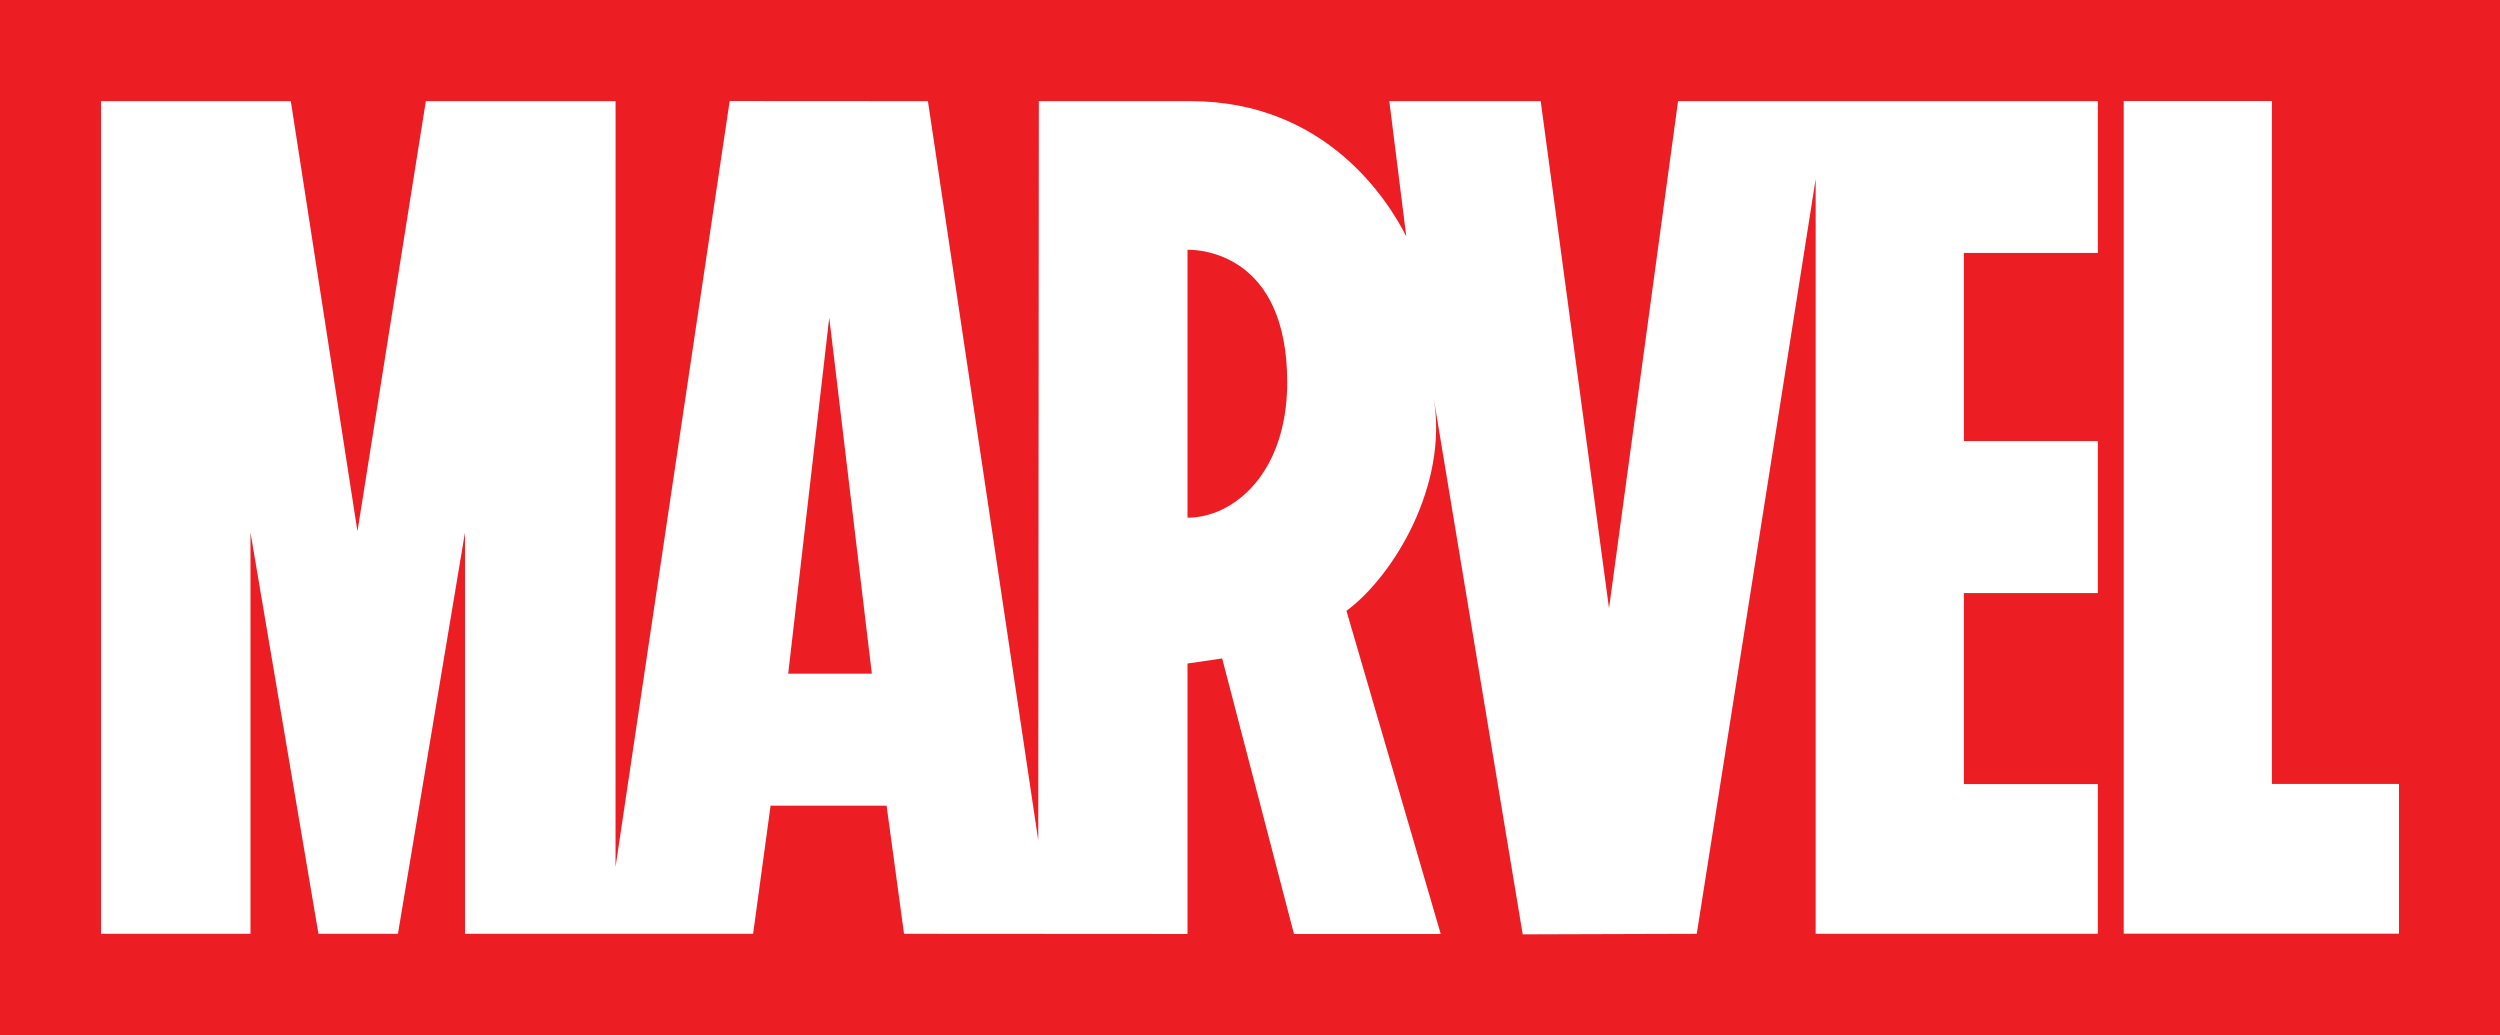 <svg width="99" height="41" viewBox="0 0 99 41" fill="none" xmlns="http://www.w3.org/2000/svg">
<rect width="99" height="41" fill="#ED1D24"/>
<path d="M83.074 10.016V4.004H66.451L63.717 24.088L61.012 4.005H55.017L55.689 9.363C54.996 7.991 52.542 4.005 47.141 4.005C47.105 4.002 41.138 4.005 41.138 4.005L41.115 33.278L36.746 4.005L28.895 4L24.375 34.331L24.377 4.004H16.863L14.155 21.041L11.516 4.005H4V36.979H9.919V21.086L12.611 36.979H15.758L18.413 21.086V36.979H29.823L30.515 31.905H35.109L35.8 36.979L47.002 36.986H47.011V36.979H47.018H47.025V26.275L48.398 26.074L51.242 36.986H51.249H57.029H57.036L57.034 36.979H57.044H57.051L53.32 24.19C55.211 22.782 57.346 19.208 56.777 15.789V15.787C56.784 15.833 60.299 37 60.299 37L67.191 36.979L71.9 7.09V36.979H83.074V31.049H77.77V23.486H83.074V17.465H77.77V10.016H83.074ZM31.213 26.676L32.838 12.579L34.525 26.676H31.213ZM48.418 20.167C47.962 20.389 47.487 20.5 47.025 20.5V9.893C47.033 9.893 47.042 9.891 47.054 9.891C47.517 9.889 50.973 10.032 50.973 15.139C50.973 17.81 49.798 19.493 48.418 20.167ZM95 31.044V36.974H84.099V4H89.968V31.044H95Z" fill="white"/>
</svg>
